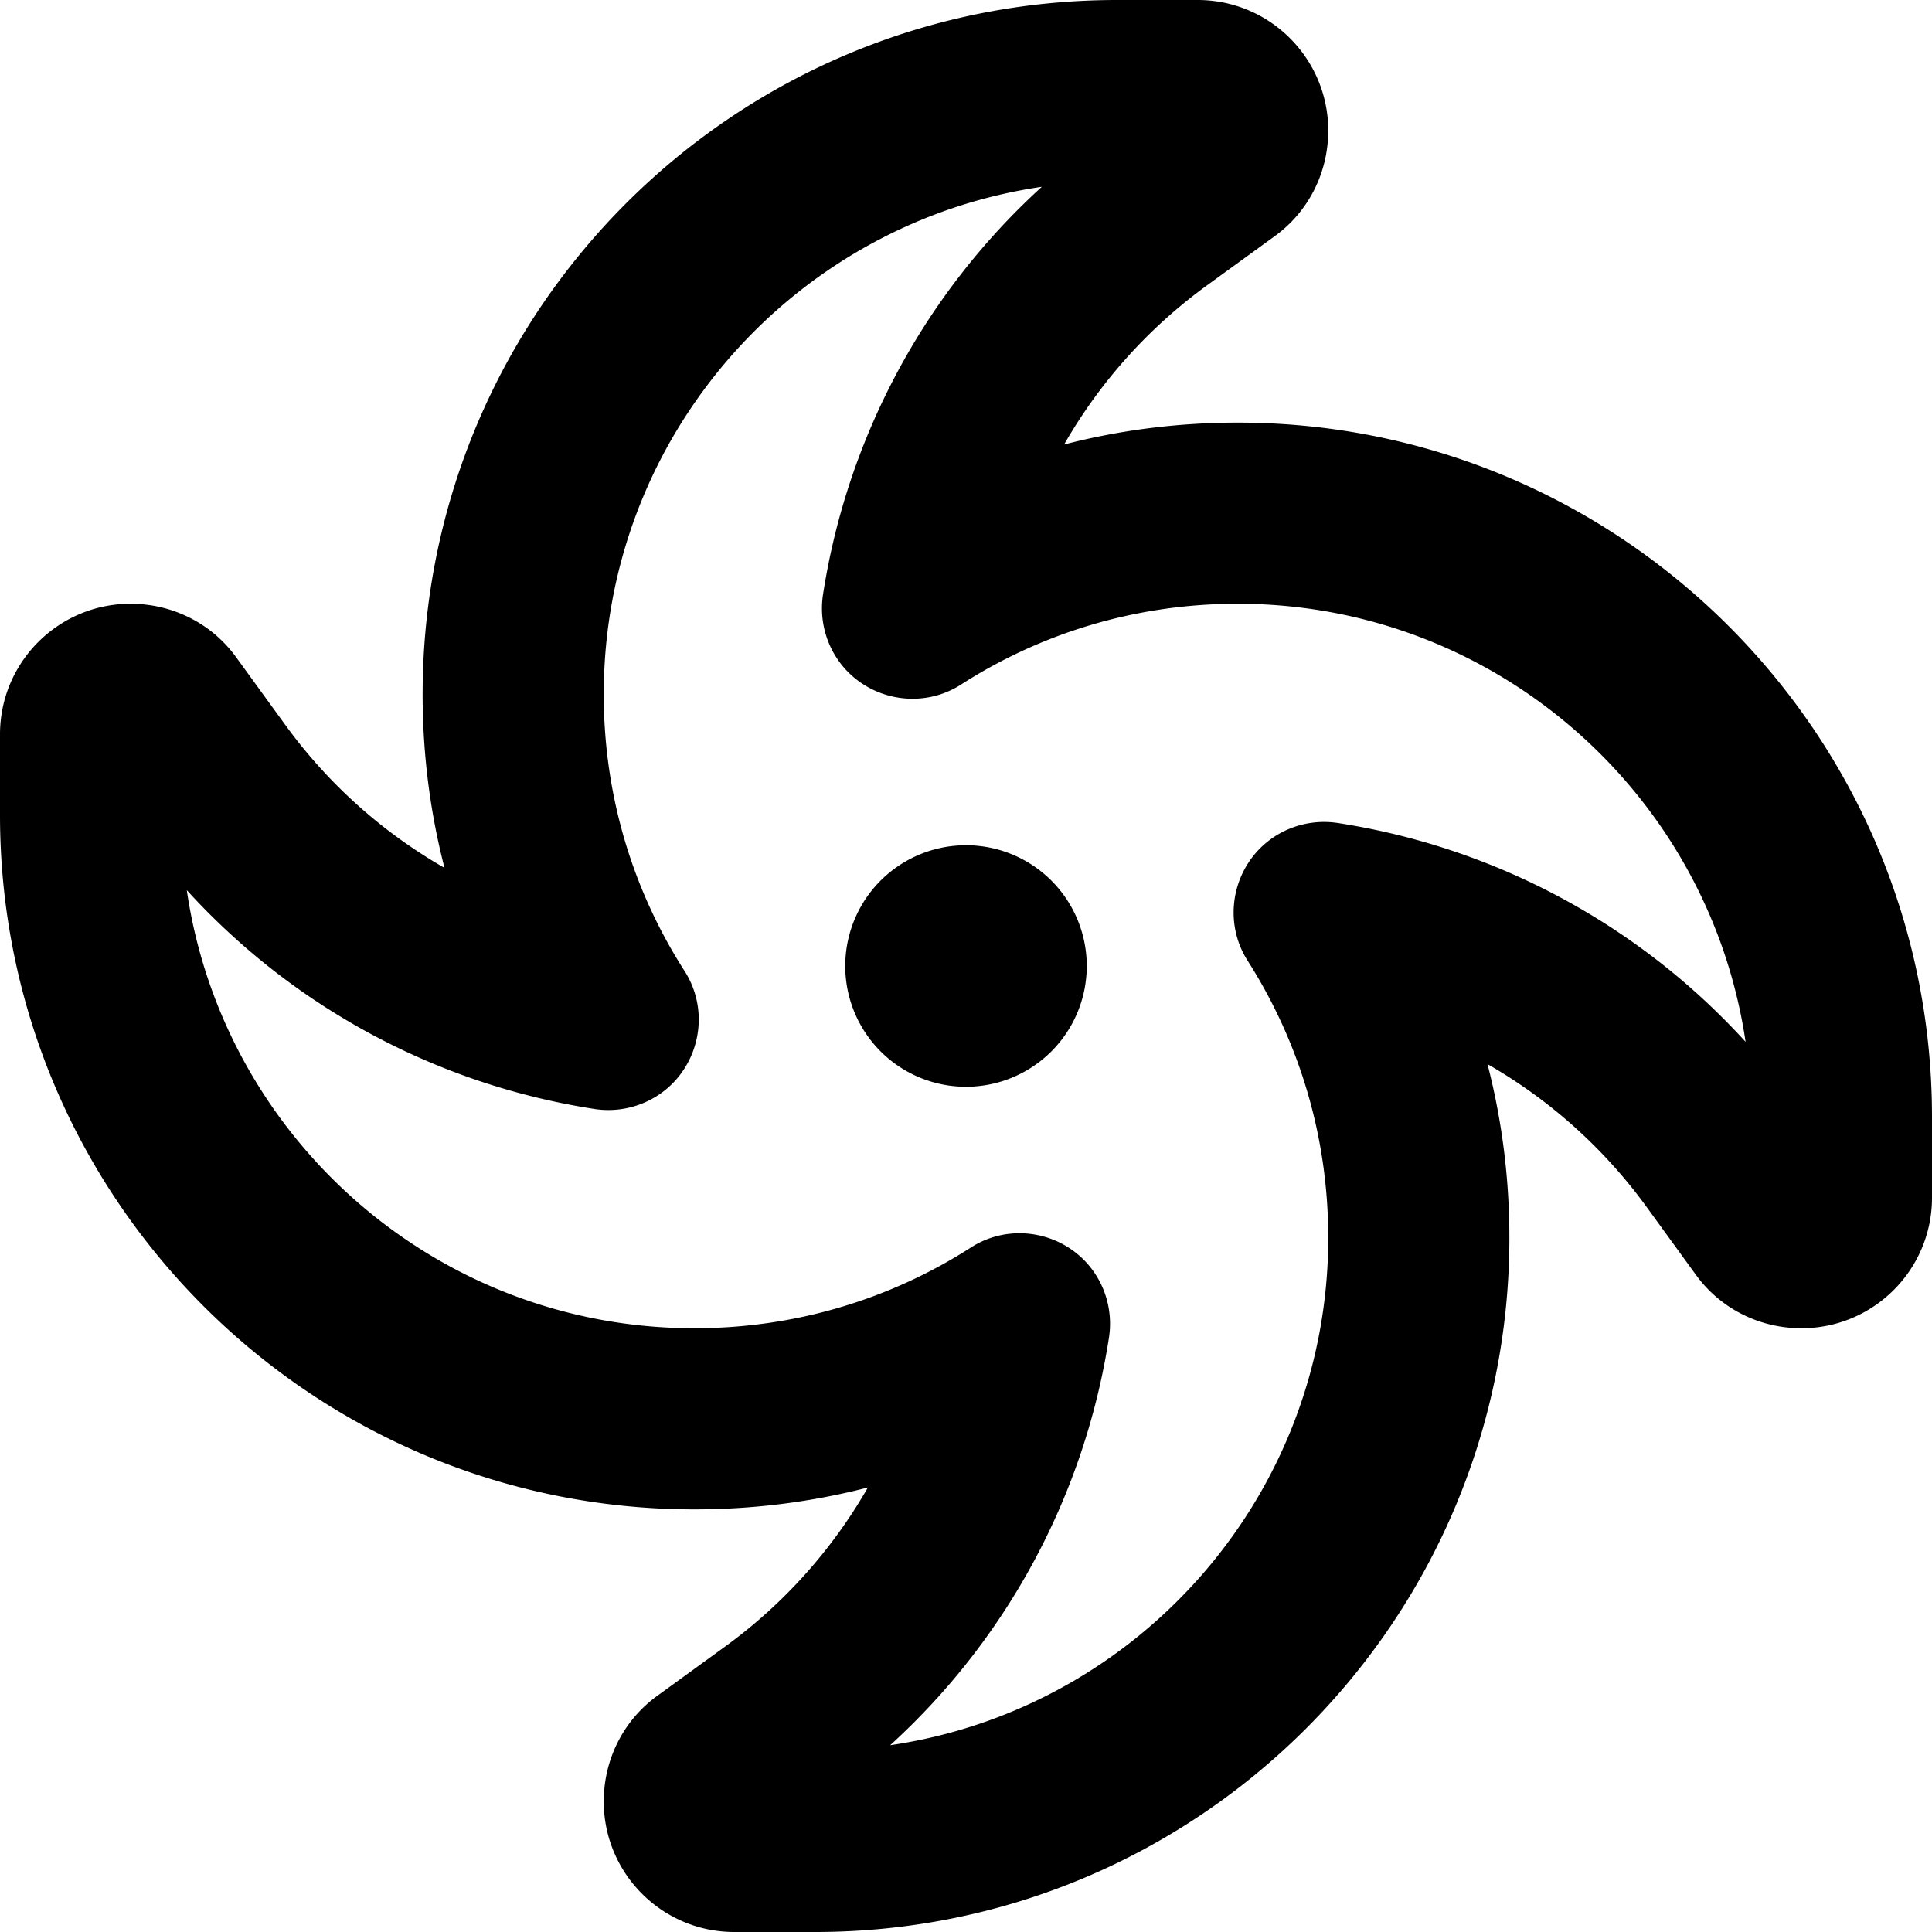 <svg xmlns="http://www.w3.org/2000/svg"  fill="currentColor" viewBox="0 0 512 512"><!--! Font Awesome Pro 6.7.2 by @fontawesome - https://fontawesome.com License - https://fontawesome.com/license (Commercial License) Copyright 2024 Fonticons, Inc. --><path d="M160 184c0-68.3 50.4-124.9 116.1-134.5c-31.2 28.4-51.6 66.6-58 108.1c-1.4 9.3 2.7 18.6 10.6 23.7s18.1 5.2 26 .1C275.9 167.8 301 160 328 160c68.3 0 124.9 50.4 134.6 116.1c-28.4-31.2-66.6-51.6-108.1-58c-9.3-1.4-18.6 2.7-23.7 10.6s-5.2 18.1-.1 26C344.2 275.9 352 301 352 328c0 68.3-50.4 124.9-116.1 134.5c31.2-28.4 51.6-66.6 58-108.1c1.4-9.3-2.7-18.6-10.6-23.7s-18.1-5.2-26-.1C236.1 344.2 211 352 184 352c-68.3 0-124.9-50.4-134.5-116.1c28.4 31.2 66.6 51.6 108.1 58c9.3 1.4 18.6-2.7 23.7-10.6s5.2-18.1 .1-26C167.8 236.1 160 211 160 184zM296 0C194.4 0 112 82.4 112 184c0 15.9 2 31.3 5.8 46c-16.4-9.4-30.8-22.2-42.2-37.9l-13-17.9c-6.5-9-16.9-14.2-28-14.2C15.5 160 0 175.5 0 194.6L0 216C0 317.6 82.4 400 184 400c15.9 0 31.3-2 46-5.8c-9.4 16.4-22.2 30.8-37.9 42.2l-17.9 13c-9 6.5-14.2 16.9-14.2 28c0 19.1 15.5 34.6 34.6 34.6l21.4 0c101.6 0 184-82.4 184-184c0-15.9-2-31.3-5.8-46c16.4 9.4 30.8 22.2 42.2 37.9l13 17.9c6.5 9 16.9 14.2 28 14.2c19.1 0 34.6-15.5 34.6-34.6l0-21.4c0-101.6-82.4-184-184-184c-15.9 0-31.3 2-46 5.8c9.4-16.4 22.2-30.8 37.9-42.2l17.9-13-14-19.3 14 19.3c9-6.5 14.2-16.9 14.2-28C352 15.5 336.5 0 317.4 0L296 0zM256 288a32 32 0 1 0 0-64 32 32 0 1 0 0 64z"/></svg>
